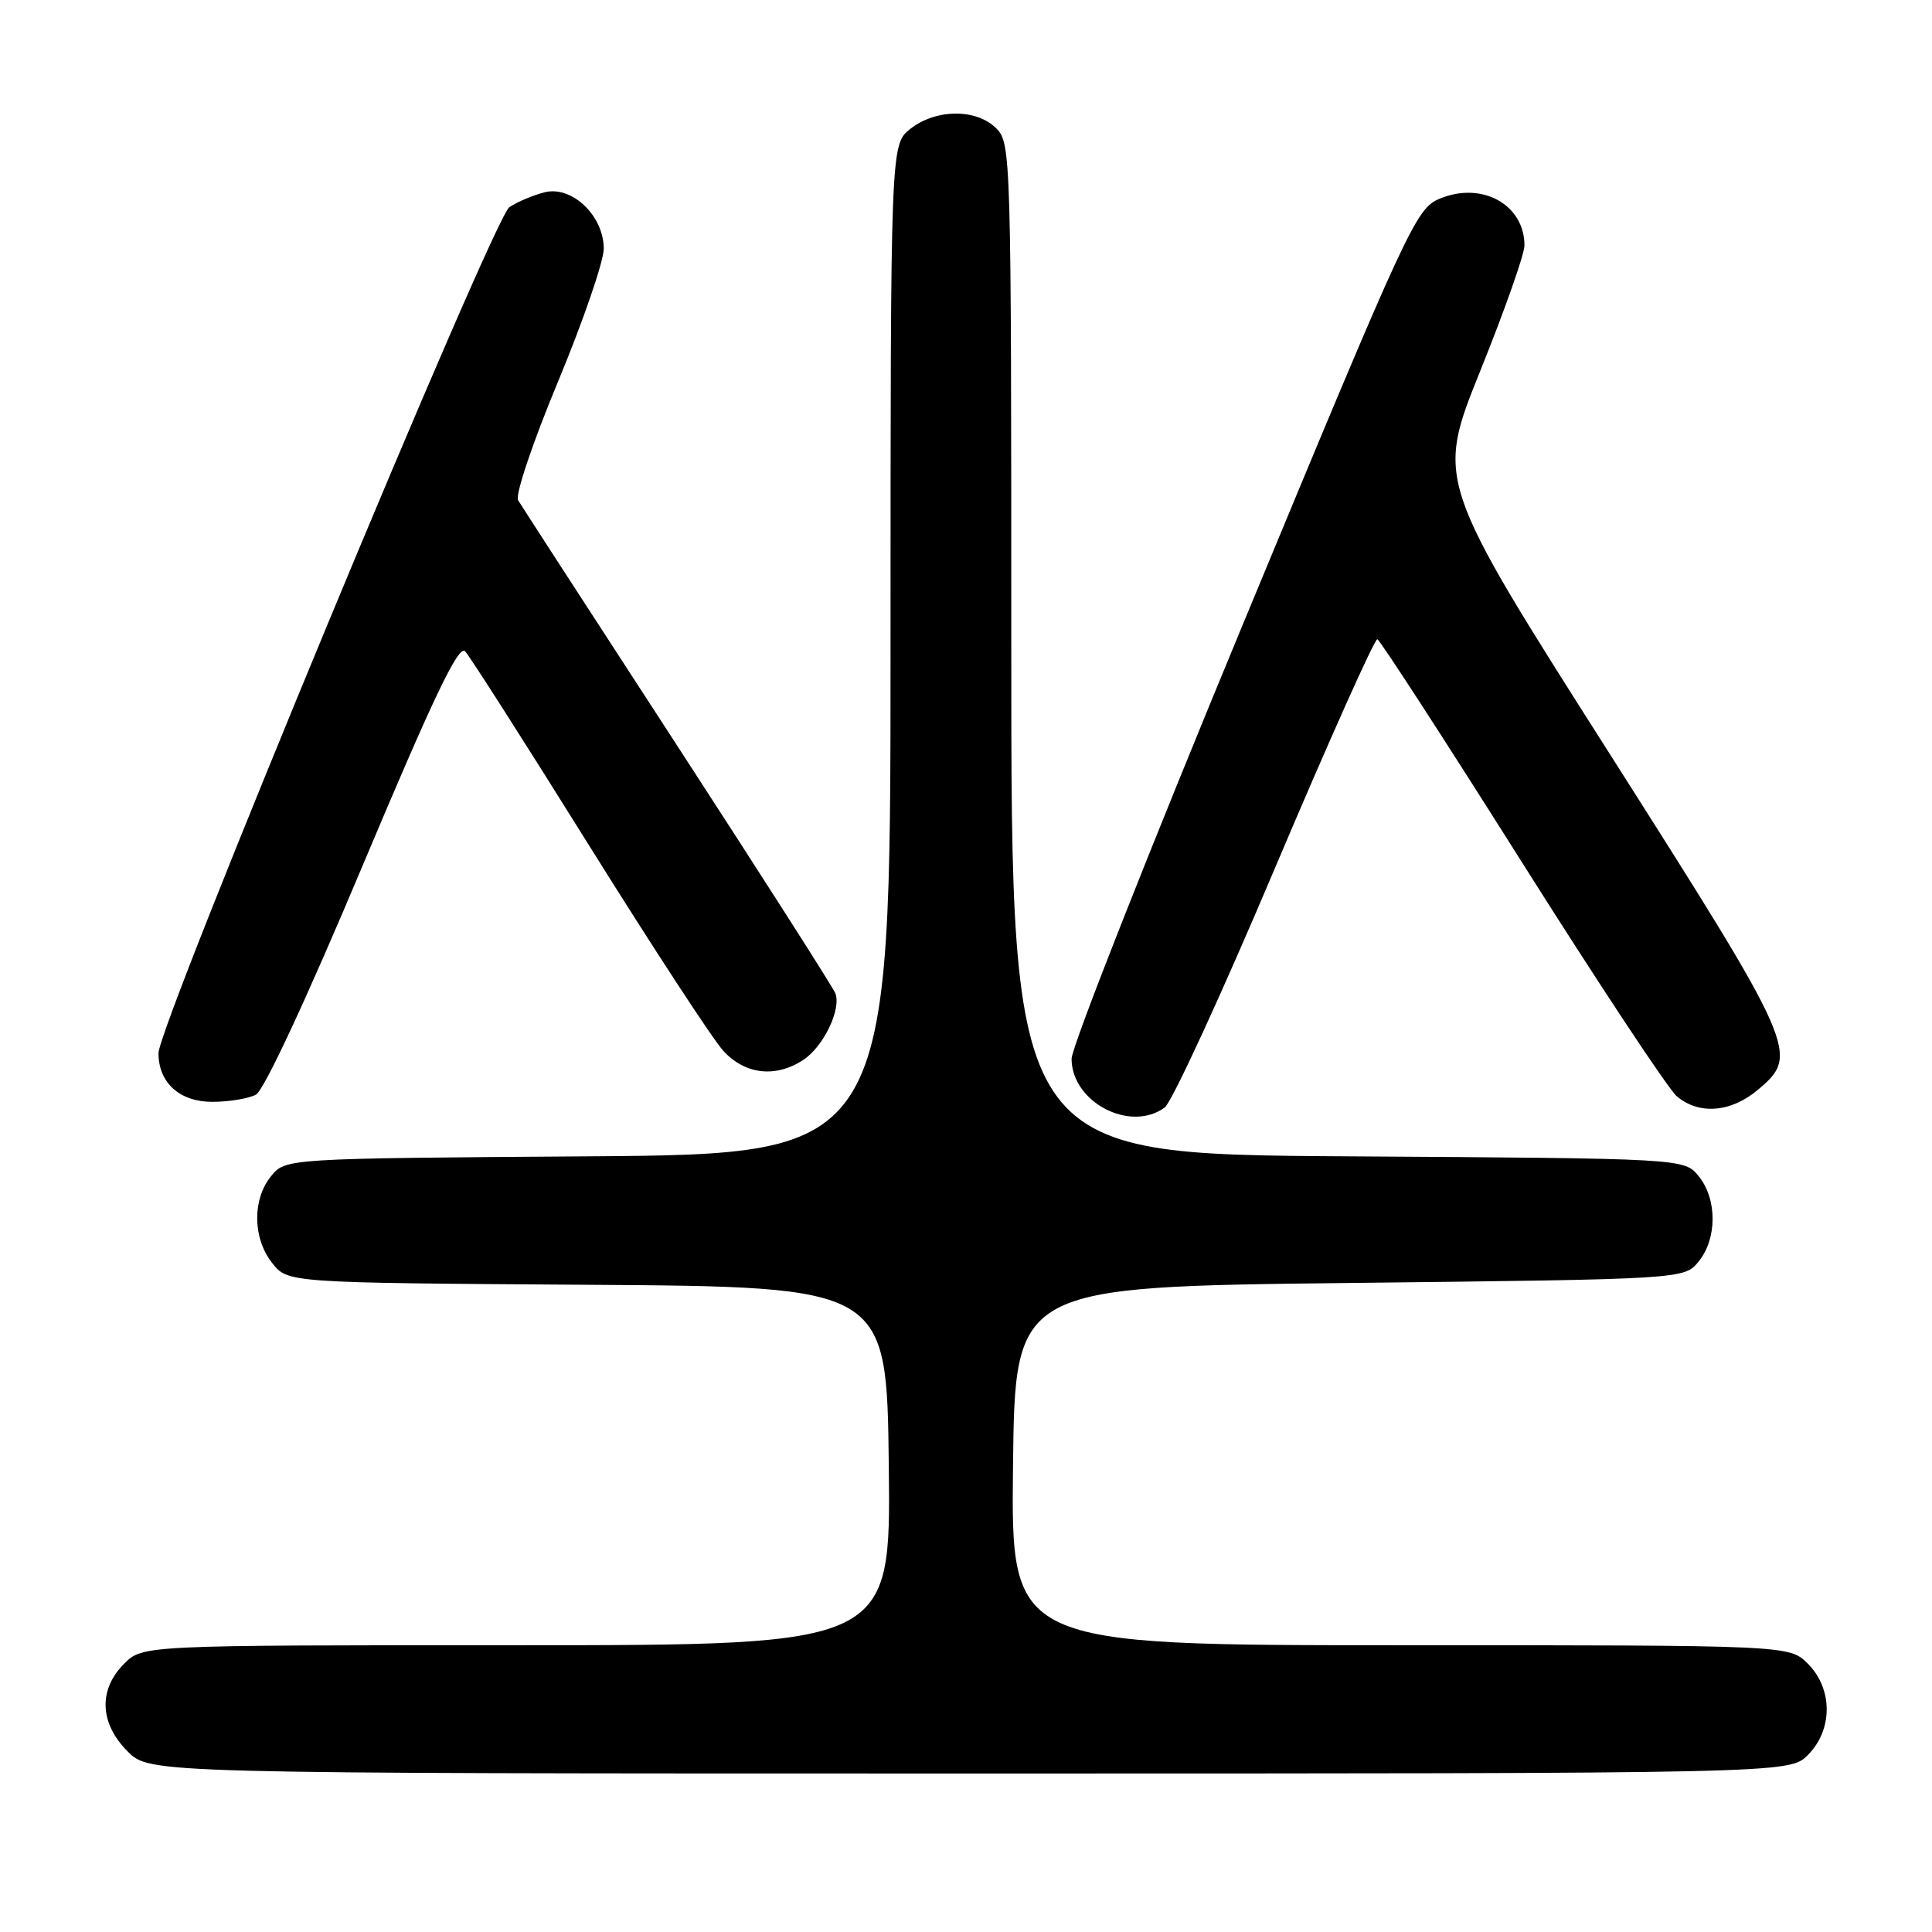 <?xml version="1.0" encoding="UTF-8" standalone="no"?>
<!DOCTYPE svg PUBLIC "-//W3C//DTD SVG 1.1//EN" "http://www.w3.org/Graphics/SVG/1.1/DTD/svg11.dtd" >
<svg xmlns="http://www.w3.org/2000/svg" xmlns:xlink="http://www.w3.org/1999/xlink" version="1.1" viewBox="0 0 256 256">
 <g >
 <path fill="currentColor"
d=" M 239.55 232.55 C 242.88 229.21 242.88 223.79 239.55 220.45 C 237.09 218.00 237.09 218.00 185.53 218.00 C 133.96 218.00 133.96 218.00 134.23 194.25 C 134.50 170.50 134.50 170.50 178.84 170.00 C 223.18 169.50 223.18 169.50 225.09 167.14 C 227.54 164.12 227.54 158.88 225.09 155.86 C 223.18 153.50 223.18 153.50 178.59 153.22 C 134.00 152.94 134.00 152.94 134.00 85.97 C 134.00 20.33 133.96 18.96 132.00 17.00 C 129.37 14.37 124.03 14.41 120.63 17.07 C 118.00 19.15 118.00 19.15 118.00 86.04 C 118.00 152.93 118.00 152.93 77.91 153.22 C 37.82 153.50 37.82 153.50 35.91 155.86 C 33.41 158.95 33.48 164.07 36.06 167.35 C 38.13 169.98 38.13 169.98 77.81 170.24 C 117.50 170.50 117.50 170.50 117.77 194.25 C 118.04 218.00 118.04 218.00 68.47 218.00 C 18.91 218.00 18.91 218.00 16.45 220.45 C 13.01 223.90 13.19 228.35 16.92 232.08 C 19.85 235.00 19.85 235.00 128.47 235.00 C 237.09 235.00 237.09 235.00 239.55 232.55 Z  M 154.33 146.75 C 155.27 146.06 161.85 131.78 168.95 115.00 C 176.06 98.22 182.16 84.59 182.51 84.70 C 182.86 84.82 191.47 98.09 201.63 114.20 C 211.80 130.32 221.05 144.29 222.17 145.25 C 225.10 147.75 229.35 147.42 232.92 144.41 C 238.49 139.73 238.17 139.01 213.11 99.60 C 190.28 63.70 190.28 63.70 196.14 49.15 C 199.36 41.16 202.00 33.68 202.00 32.53 C 202.00 27.10 196.35 23.99 190.76 26.33 C 187.62 27.64 186.64 29.76 164.74 82.60 C 152.22 112.79 141.98 138.76 141.99 140.30 C 142.01 146.05 149.75 150.10 154.33 146.75 Z  M 33.91 145.05 C 34.98 144.48 40.63 132.35 48.09 114.60 C 57.46 92.32 60.78 85.39 61.63 86.30 C 62.25 86.96 69.64 98.53 78.04 112.00 C 86.45 125.47 94.46 137.74 95.85 139.25 C 98.73 142.39 102.77 142.85 106.43 140.45 C 109.11 138.70 111.50 133.74 110.69 131.62 C 110.39 130.85 100.97 116.10 89.76 98.85 C 78.55 81.61 69.05 66.95 68.65 66.28 C 68.24 65.60 70.60 58.59 73.96 50.52 C 77.28 42.53 80.00 34.62 80.00 32.95 C 80.00 28.61 75.81 24.59 72.20 25.47 C 70.71 25.84 68.60 26.72 67.50 27.44 C 65.37 28.84 21.00 135.80 21.00 139.55 C 21.00 143.46 23.80 146.00 28.12 146.00 C 30.33 146.00 32.93 145.57 33.91 145.05 Z "/>
</g>
</svg>